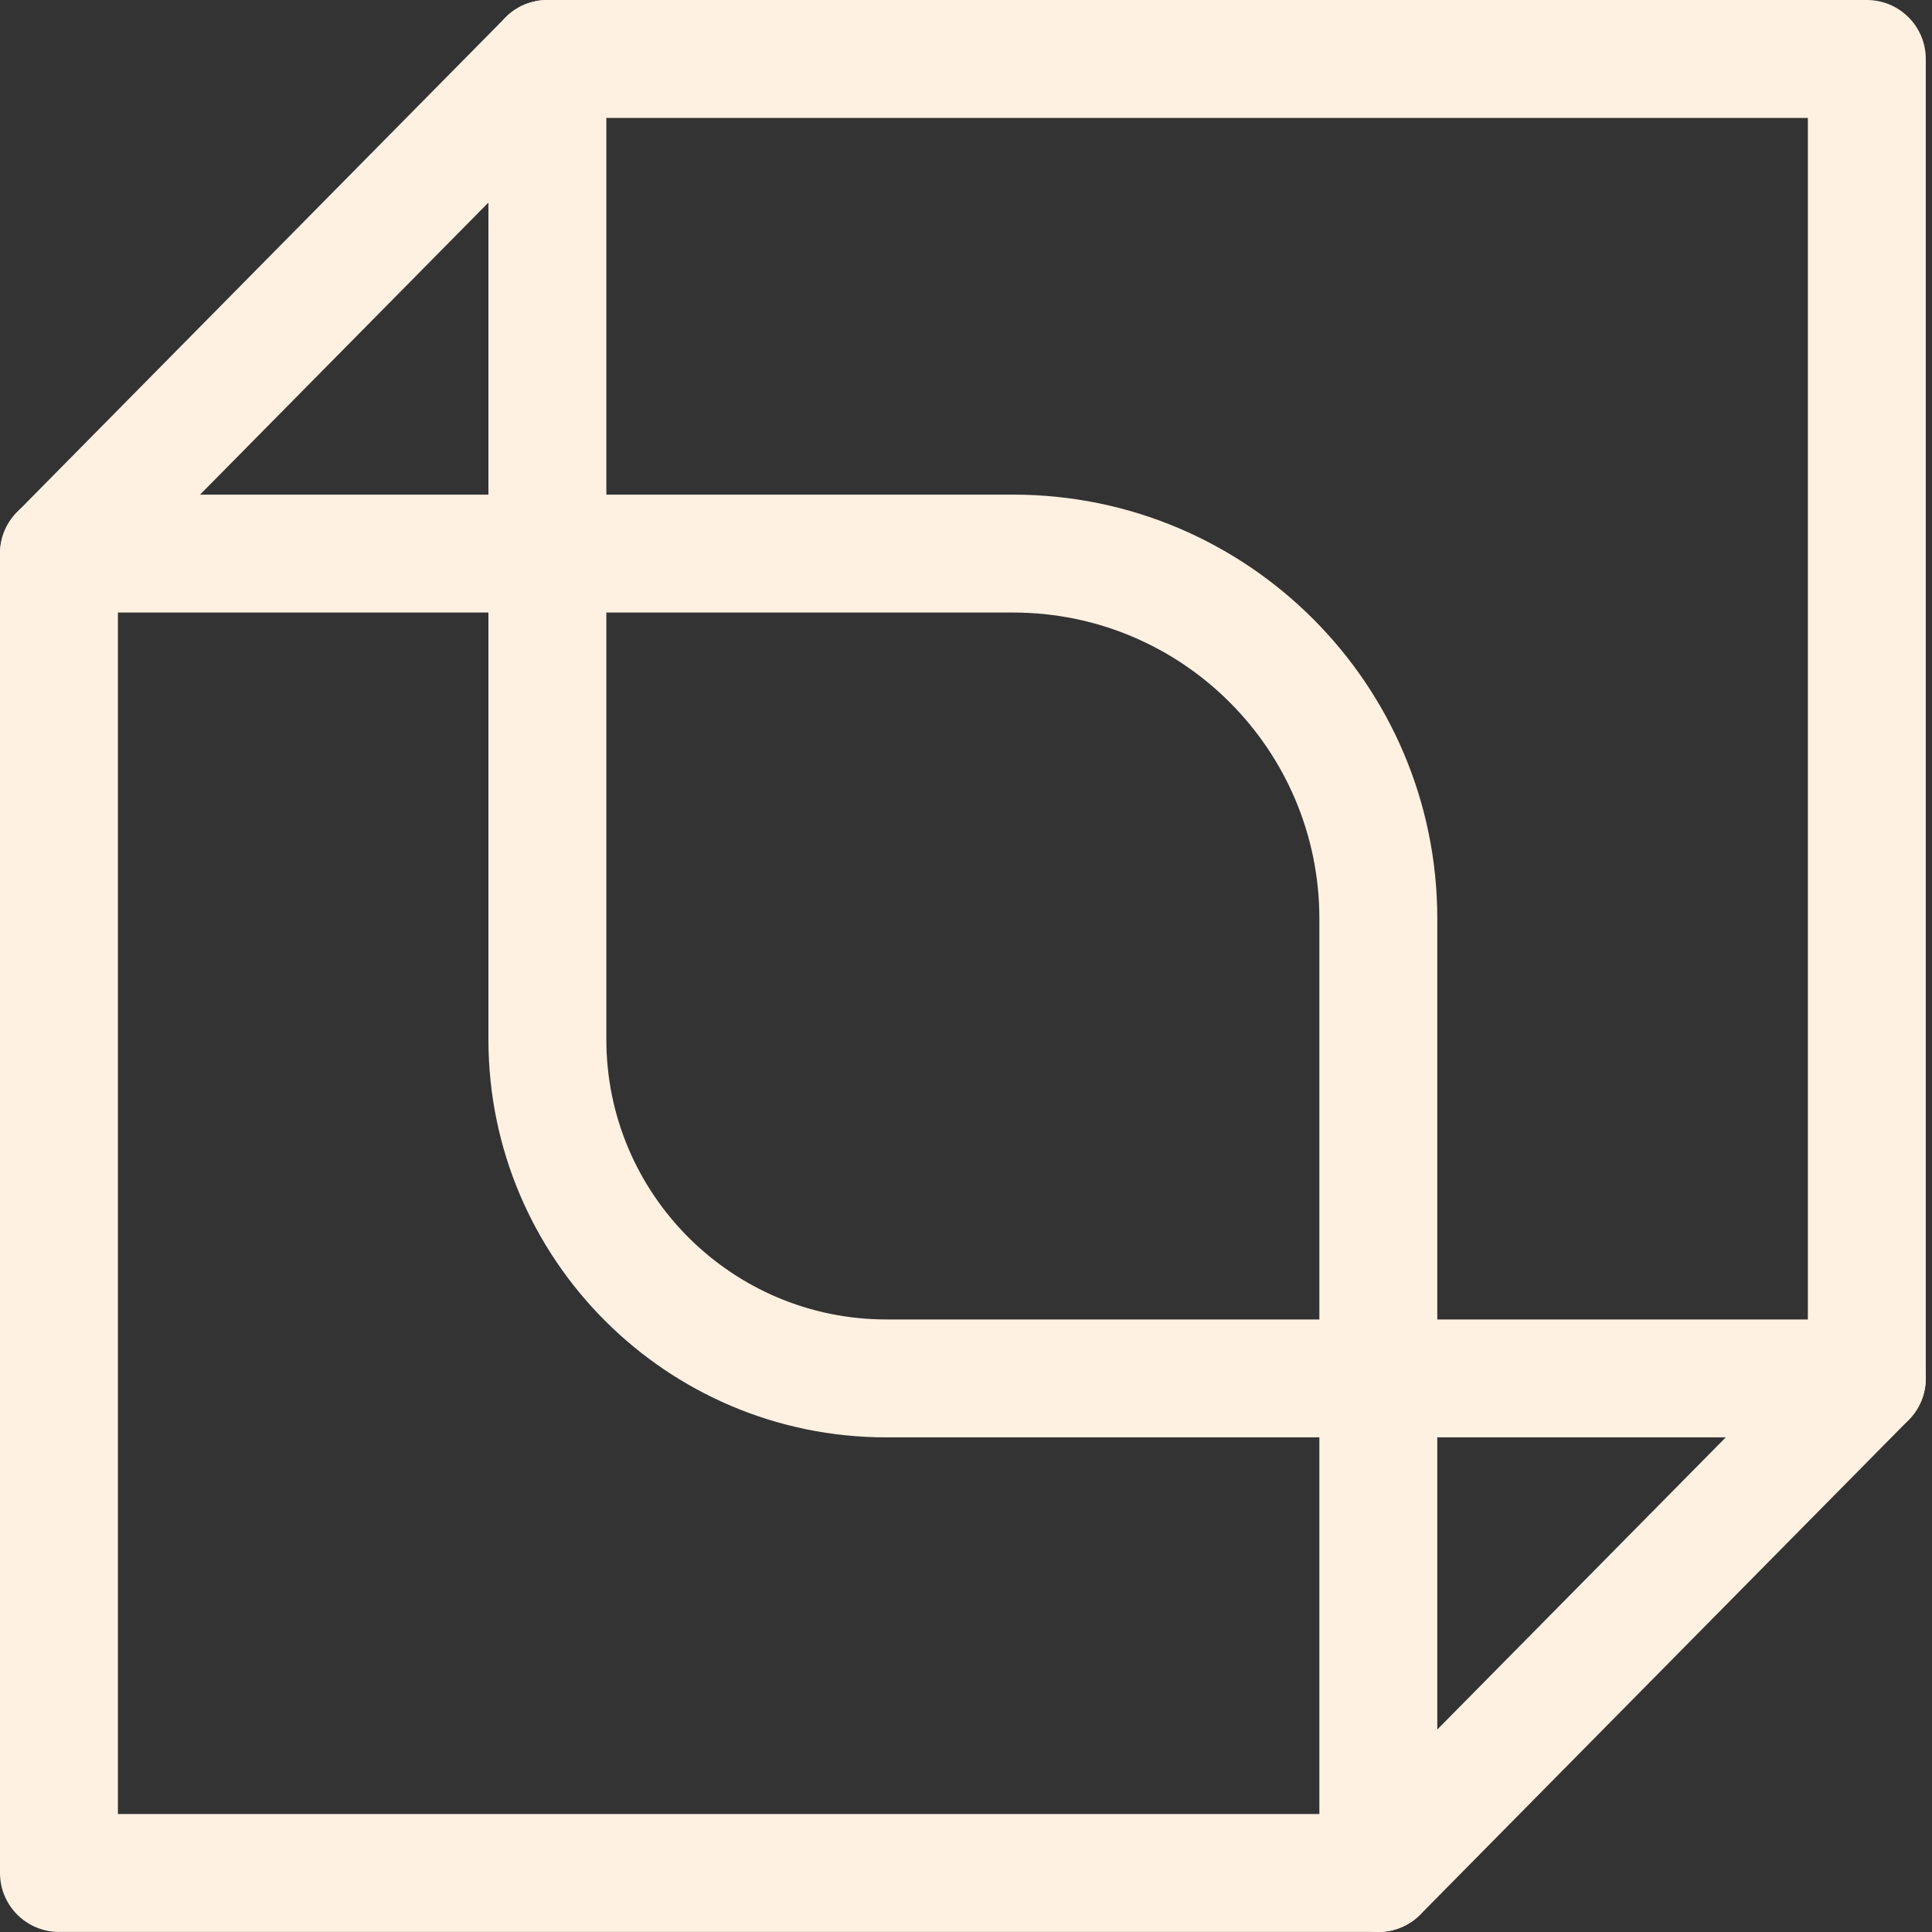 <svg width="150" height="150" viewBox="0 0 150 150" fill="none" xmlns="http://www.w3.org/2000/svg">
<rect x="0" y="0" width="150" height="150" fill="#333333" stroke="none"/>
<path fill-rule="evenodd" clip-rule="evenodd" d="M0 42.981C0 40.453 2.049 38.403 4.577 38.403H78.668C96.845 38.403 111.591 53.156 111.591 71.326V145.417C111.591 147.945 109.542 149.994 107.014 149.994H4.577C2.049 149.994 0 147.945 0 145.417V42.981ZM9.155 47.558V140.839H102.436V71.326C102.436 58.211 91.787 47.558 78.668 47.558H9.155Z" fill="#FFF1E2"/>
<path fill-rule="evenodd" clip-rule="evenodd" d="M37.921 4.577C37.921 2.049 39.97 0 42.498 0H144.94C147.468 0 149.518 2.049 149.518 4.577V107.019C149.518 109.547 147.468 111.597 144.94 111.597H68.819C51.764 111.597 37.921 97.753 37.921 80.698V4.577ZM47.076 9.155V80.698C47.076 92.697 56.821 102.442 68.819 102.442H140.363V9.155H47.076Z" fill="#FFF1E2"/>
<path fill-rule="evenodd" clip-rule="evenodd" d="M148.156 103.762C149.955 105.538 149.974 108.436 148.198 110.235L110.279 148.639C108.502 150.438 105.604 150.456 103.805 148.68C102.006 146.904 101.988 144.005 103.764 142.206L141.683 103.803C143.459 102.004 146.358 101.986 148.156 103.762Z" fill="#FFF1E2"/>
<path fill-rule="evenodd" clip-rule="evenodd" d="M45.713 1.32C47.511 3.096 47.53 5.995 45.754 7.794L7.835 46.197C6.058 47.996 3.16 48.014 1.361 46.238C-0.438 44.462 -0.456 41.564 1.32 39.765L39.239 1.361C41.015 -0.438 43.914 -0.456 45.713 1.32Z" fill="#FFF1E2"/>
</svg>
